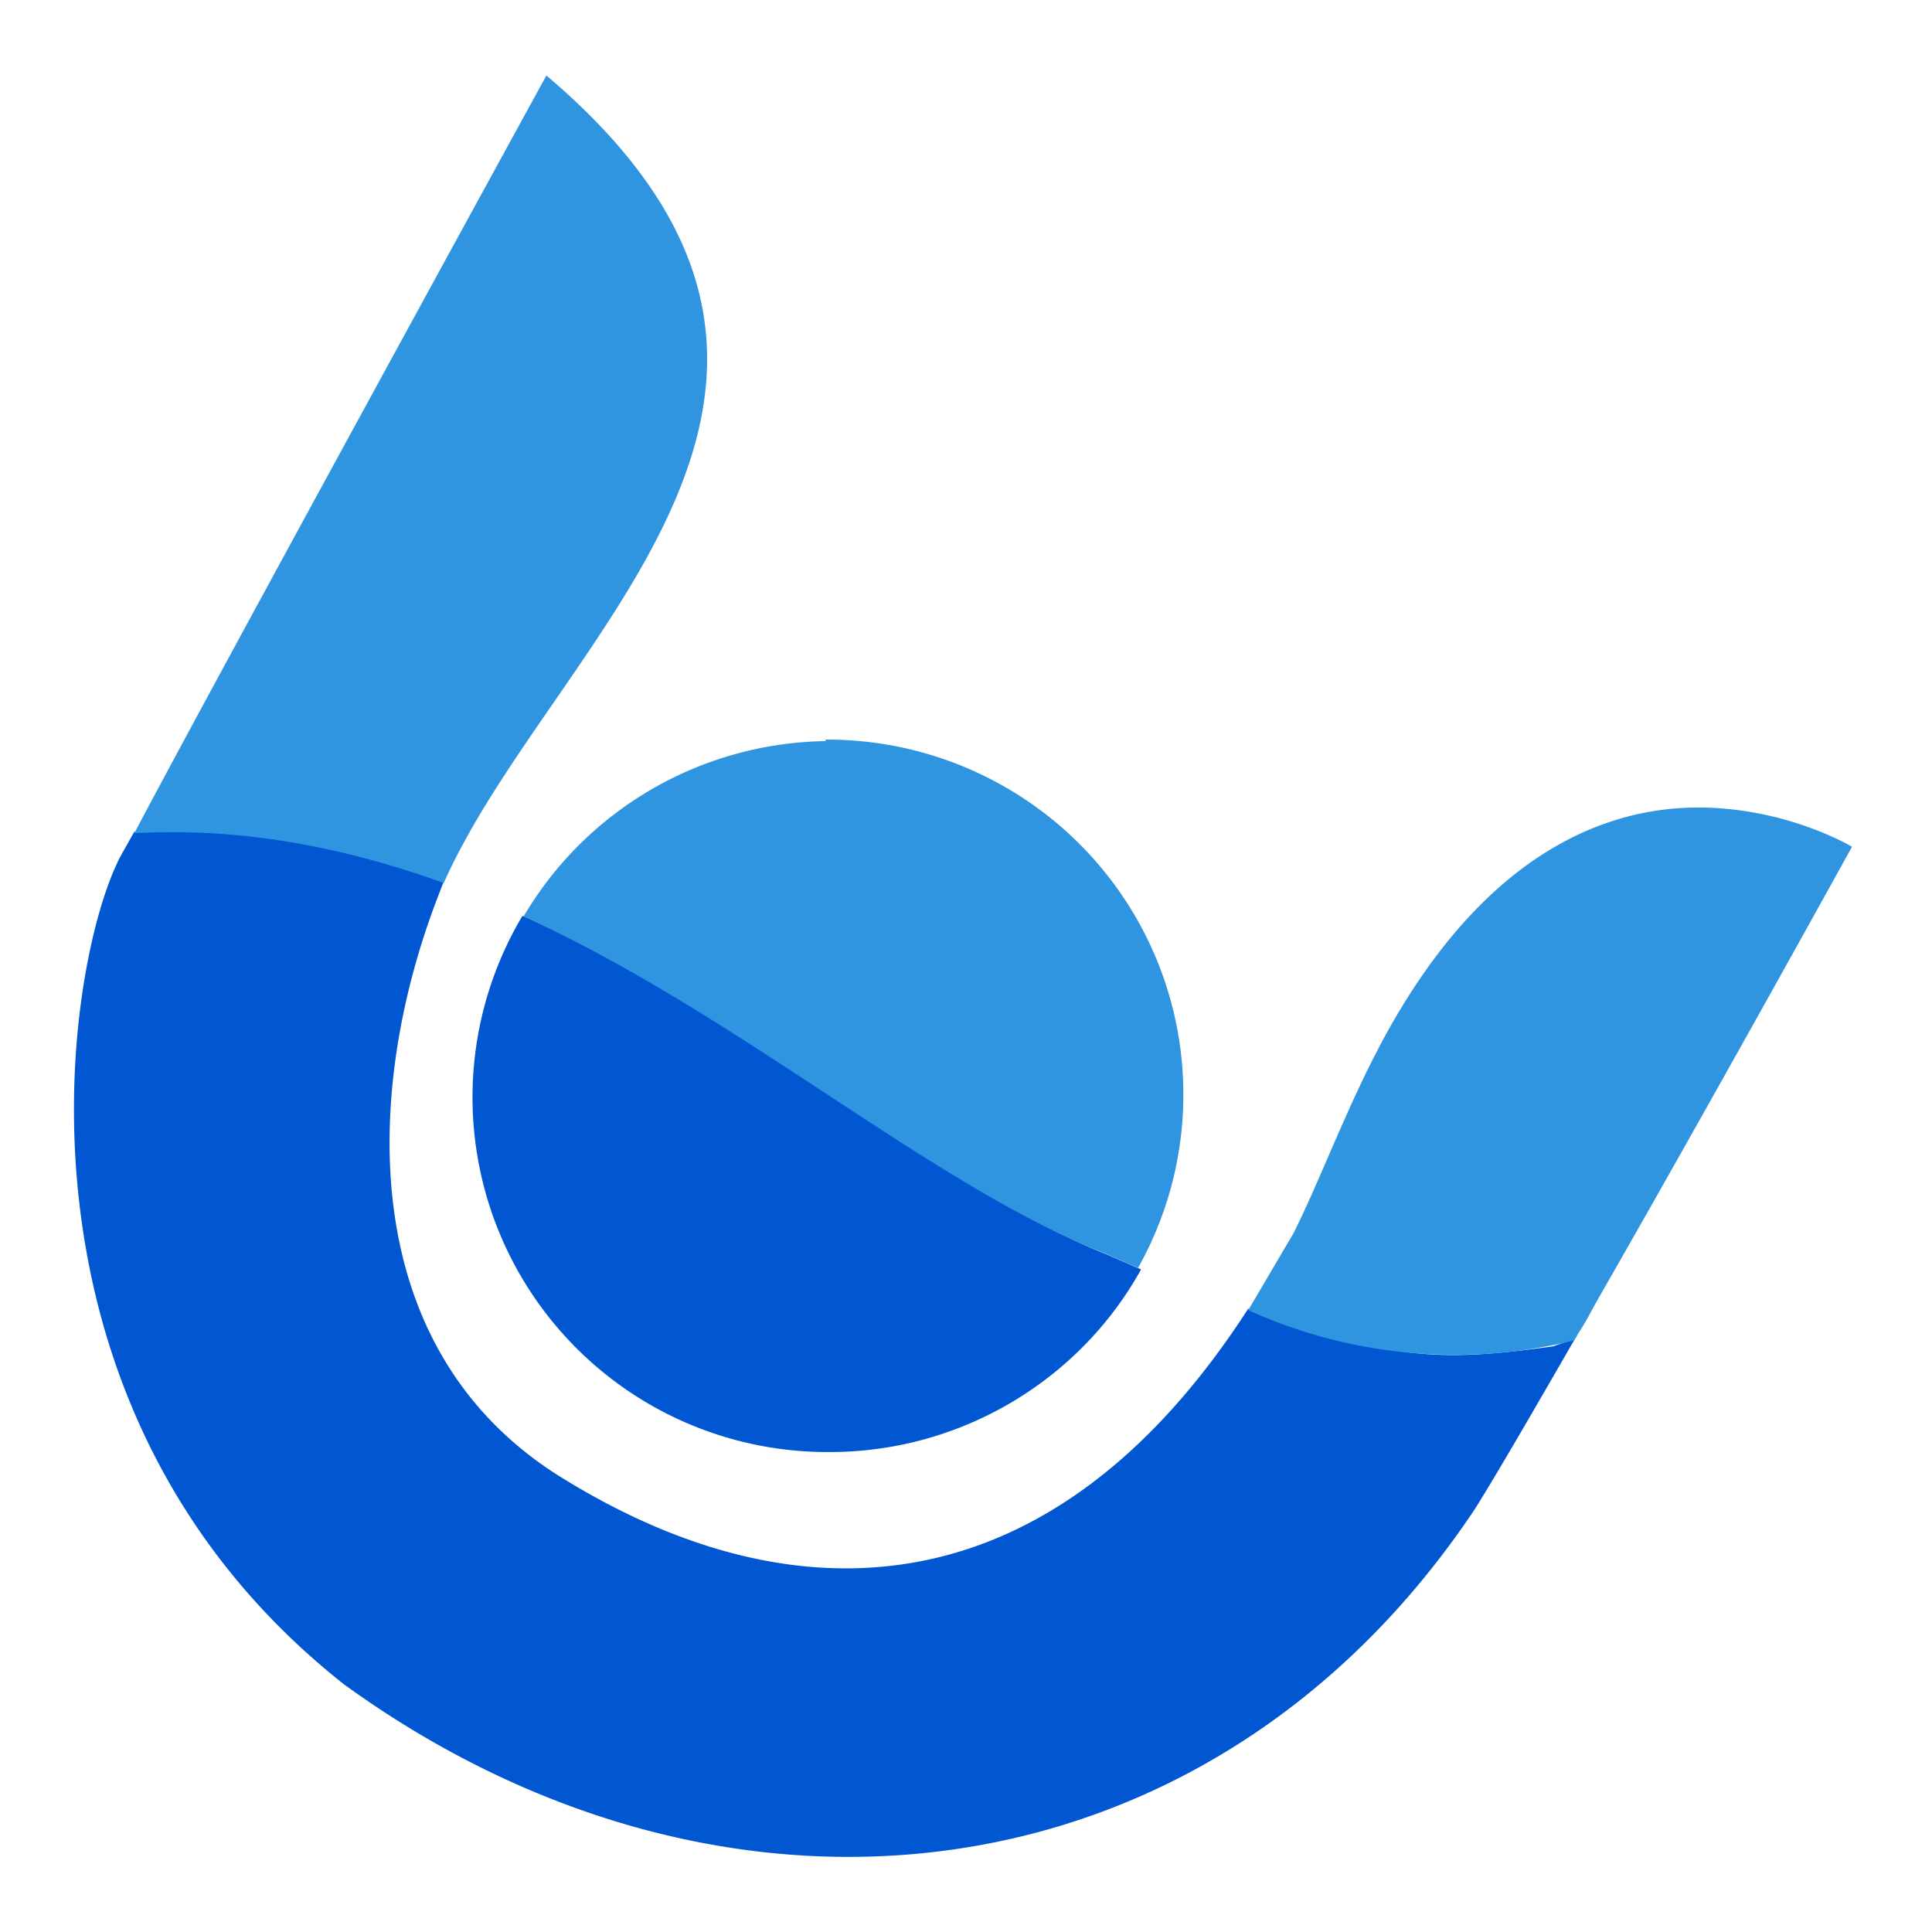 <svg viewBox="0 0 128 128" xmlns="http://www.w3.org/2000/svg"><g fill-rule="evenodd" stroke-width="0"><path d="m11.6 55.1h-2.7l-.9 1.6c-3.7 7-8.5 36.5 14.8 54.9 25.4 18.4 57.4 14.6 74.9-11.6 1.7-2.7 4.8-8.1 8.2-14-.5.9-1 1.9-1.6 2.7l-1.4.5c-7.3 1-10.6 1-20.2-2.5-12.9 20-29.9 21-45.8 11-13.3-8.5-12.8-25.3-8-38l.5-1.3c-5.6-1.9-11.4-3.4-17.8-3.4zm23 5.6a23.5 23.5 0 0 0 20.4 35.5c8.6 0 16.5-4.7 20.6-12.1l-2.3-1c-11.4-4.6-23.9-15.7-38.6-22.4z" fill="#0057d1"/><path d="m36.2 5s-22.3 40.7-27.3 50.2c7.3-.4 14.1 1 20.5 3.3 7.2-16.2 31.1-32.9 6.8-53.5zm18.5 44.1a23.6 23.5 0 0 0 -20 11.6c14.5 6.7 27 17.8 38.4 22.3l2.3 1a23.6 23.5 0 0 0 3-11.4 23.6 23.5 0 0 0 -23.5-23.6 23.6 23.5 0 0 0 -.2 0zm57.8 4.4c-5.9 0-13.4 2.8-19.8 13.5-3 5-4.9 10.5-7 14.7l-3 5.1a33.1 33.1 0 0 0 21.6 2c7.8-13.5 18.4-32.7 18.4-32.7s-4.3-2.6-10.2-2.6z" fill="#2f95e1"/></g></svg>